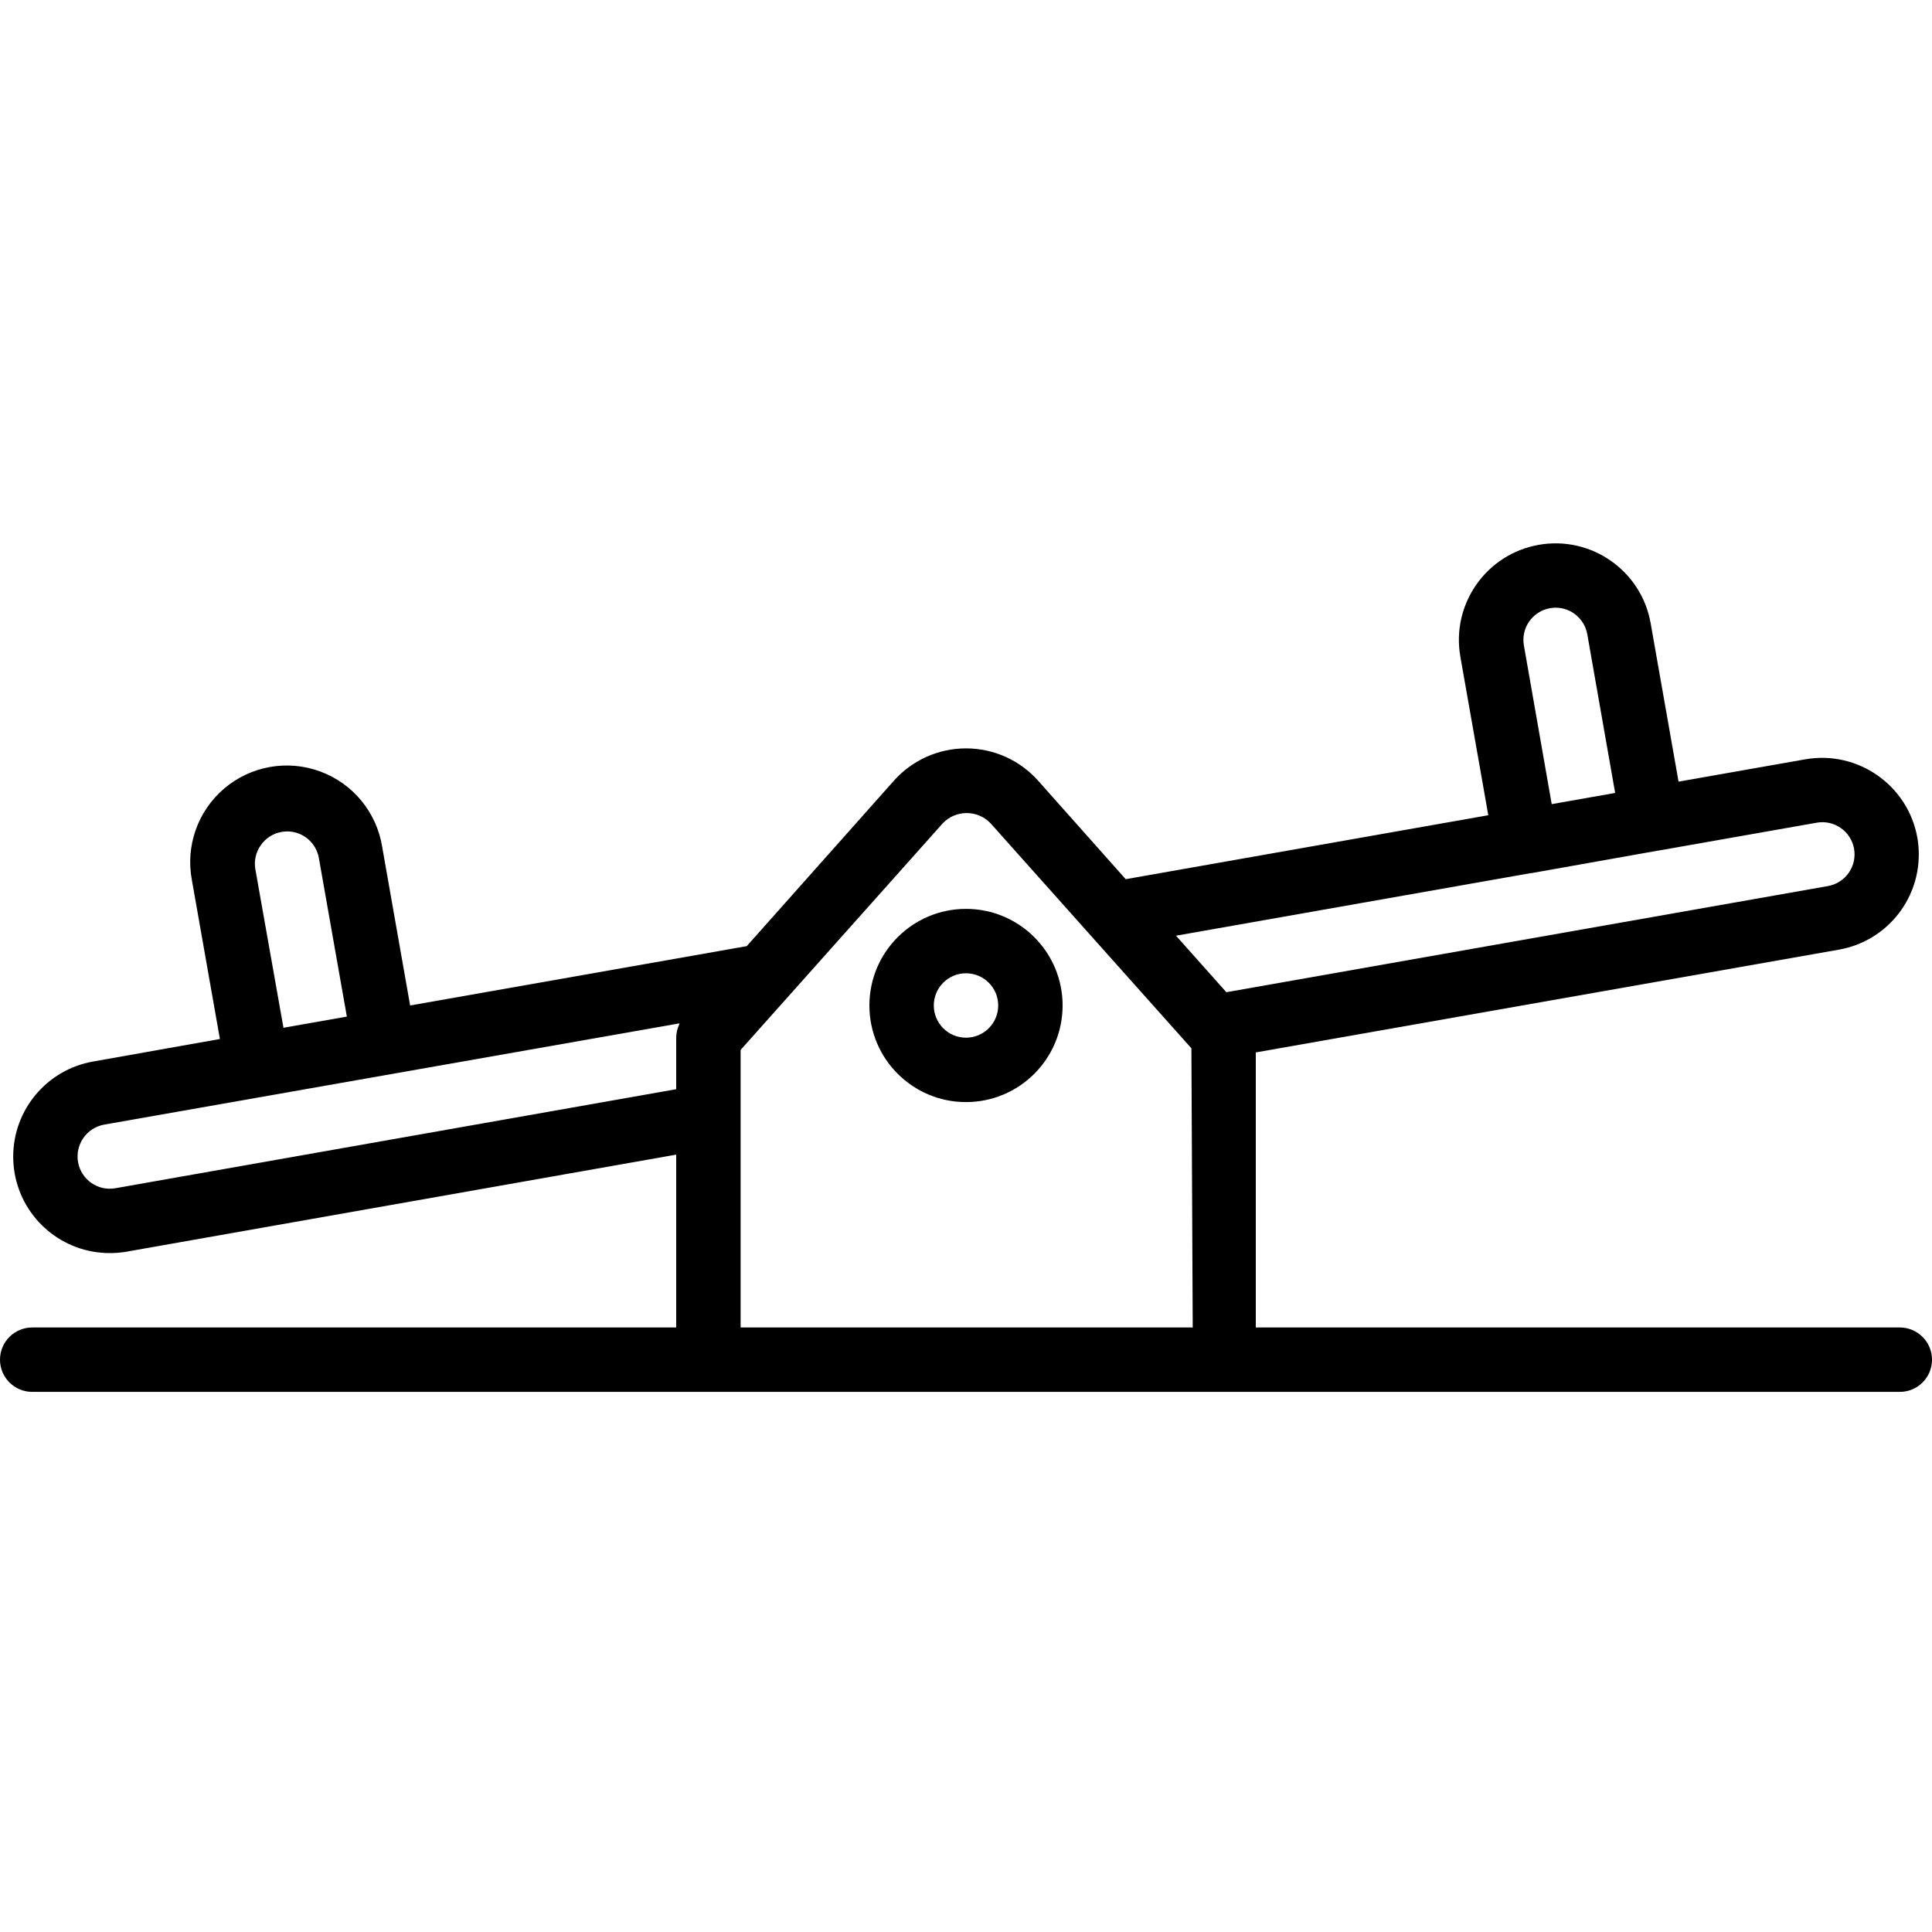 <svg height="480pt" viewBox="0 -135 480 480" width="480pt" xmlns="http://www.w3.org/2000/svg"><path d="m240 90.809c-13.254 0-24 10.746-24 24s10.746 24 24 24 24-10.746 24-24-10.746-24-24-24zm0 32c-4.418 0-8-3.582-8-8 0-4.418 3.582-8 8-8s8 3.582 8 8c0 4.418-3.582 8-8 8zm0 0"/><path d="m472 194.809h-160v-68.336l144.91-25.543c11.465-2.035 19.812-12 19.809-23.641 0-1.402-.121-2.801-.359-4.184-2.348-13.039-14.781-21.73-27.832-19.457l-31.496 5.551-6.934-39.367c-2.305-13.055-14.75-21.77-27.805-19.469-13.055 2.305-21.77 14.75-19.469 27.805l6.938 39.375-90.082 15.891-21.777-24.488c-4.551-5.098-11.062-8.012-17.898-8.012-6.836 0-13.348 2.914-17.898 8.012l-36.578 41.121-83.633 14.742-6.941-39.398c-1.367-8.562-7.242-15.723-15.371-18.73-8.129-3.008-17.25-1.402-23.859 4.207s-9.68 14.348-8.035 22.859l6.945 39.391-31.543 5.602c-11.445 2.027-19.789 11.969-19.809 23.59 0 1.402.121 2.801.359 4.184 2.031 11.477 12.012 19.832 23.664 19.816 1.395 0 2.789-.121 4.168-.359l136.527-24.105v42.945h-160c-4.418 0-8 3.582-8 8 0 4.418 3.582 8 8 8h464c4.418 0 8-3.582 8-8 0-4.418-3.582-8-8-8zm-407.199-119.832c1.211-1.742 3.066-2.926 5.16-3.289.465-.082.934-.125 1.406-.125 3.875.008 7.188 2.797 7.855 6.613l6.953 39.395-15.75 2.773-6.984-39.391c-.367-2.094.125-4.246 1.359-5.977zm313.809-49.602c-.77-4.352 2.133-8.504 6.488-9.27.465-.082.934-.125 1.406-.129 3.875.012 7.188 2.801 7.855 6.617l6.922 39.414-15.762 2.777zm1.672 56.555h.176l31.512-5.602h.07l39.289-6.926c4.332-.789 8.488 2.07 9.297 6.398.387 2.094-.074 4.258-1.285 6.012-1.215 1.754-3.074 2.949-5.172 3.324l-149.488 26.375-12.504-14.039zm-351.578 78.277c-4.332.789-8.484-2.07-9.297-6.398-.395-2.105.066-4.277 1.281-6.043 1.211-1.766 3.078-2.973 5.184-3.355l142.93-25.16c-.047.094 0 .223-.074.32-.465 1.016-.715 2.121-.727 3.238v12.801zm155.297 34.602v-68.953l50.207-56.293c1.551-1.637 3.703-2.562 5.957-2.562 2.254 0 4.406.926 5.957 2.562l49.879 55.887.328 69.359zm0 0"/></svg>
